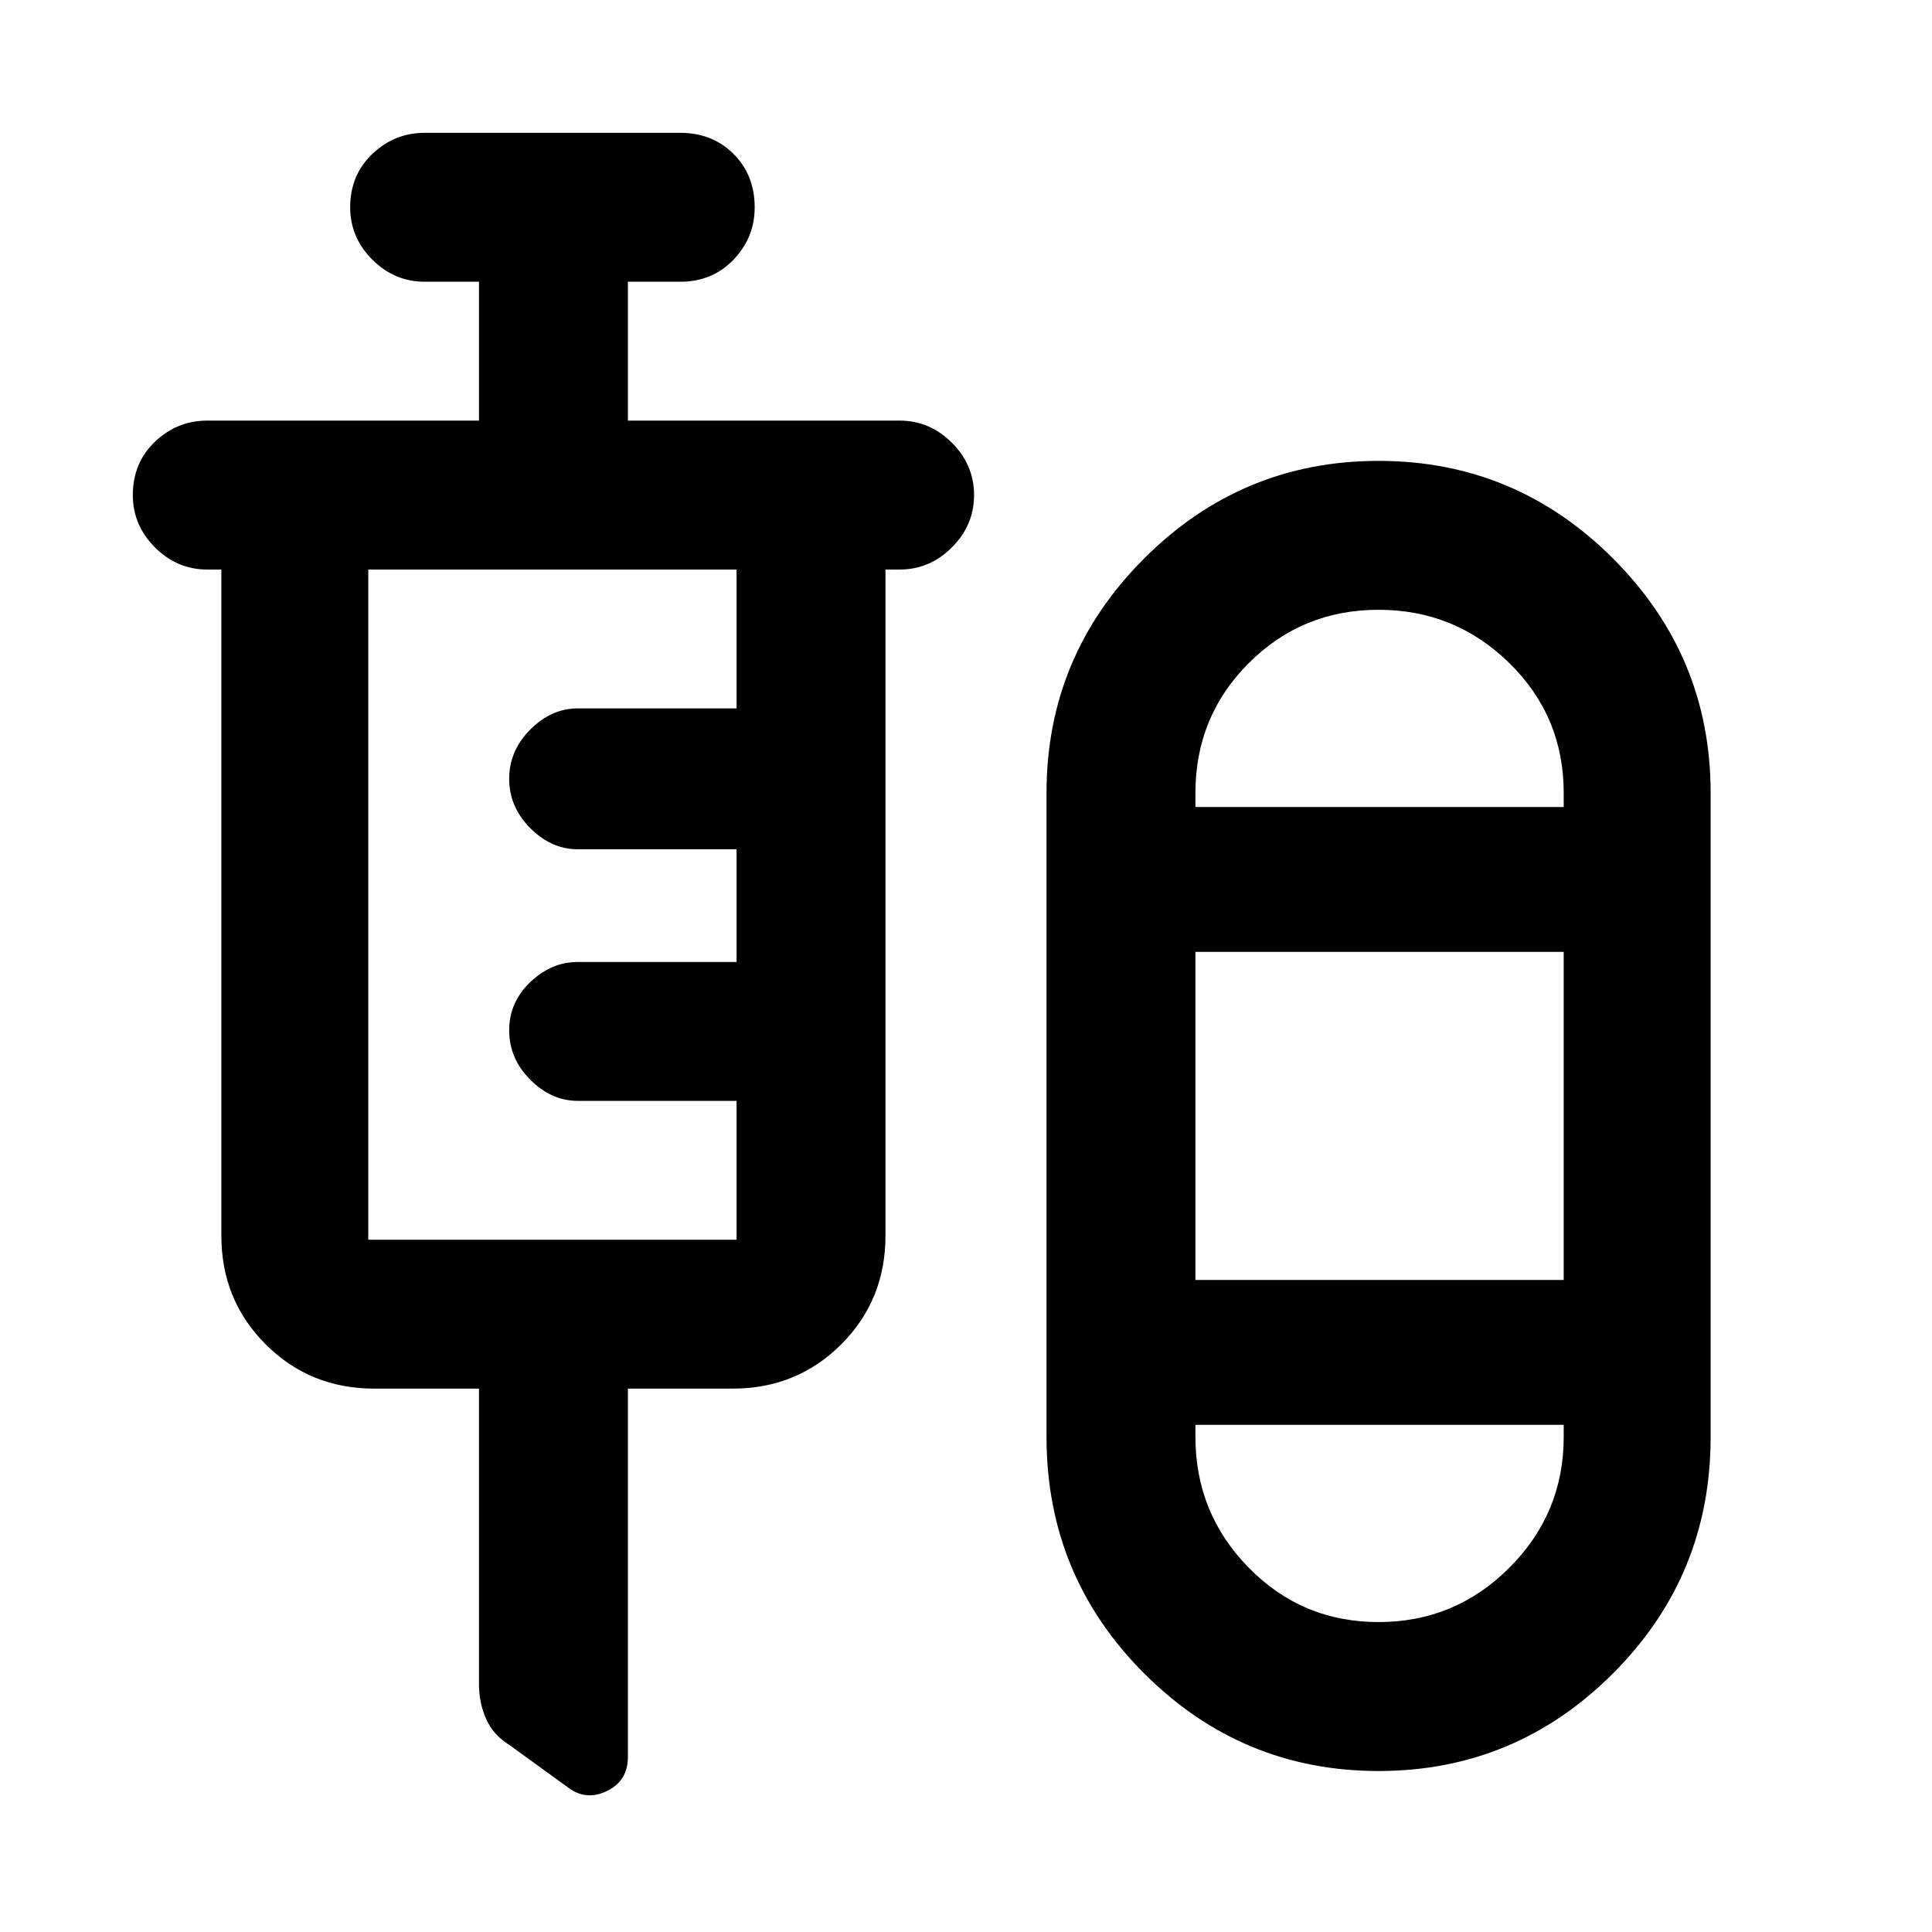 <svg xmlns="http://www.w3.org/2000/svg" height="40" width="40"><path d="M9.917 28.75H7.75q-1.333 0-2.25-.917-.917-.916-.917-2.25V11.792h-.291q-.625 0-1.084-.459-.458-.458-.458-1.083 0-.667.458-1.104.459-.438 1.084-.438h5.625V5.833H8.792q-.625 0-1.084-.458-.458-.458-.458-1.083 0-.667.458-1.104.459-.438 1.084-.438h5.291q.667 0 1.105.438.437.437.437 1.104 0 .625-.437 1.083-.438.458-1.105.458H13v2.875h5.625q.625 0 1.083.459.459.458.459 1.083t-.459 1.083q-.458.459-1.083.459h-.292v13.791q0 1.334-.916 2.25-.917.917-2.25.917H13v7.625q0 .5-.438.708-.437.209-.812-.083l-1.208-.875q-.334-.208-.48-.542-.145-.333-.145-.708Zm18.625 7.917q-2.834 0-4.854-2.021-2.021-2.021-2.021-4.896V16.417q0-2.834 2.021-4.854 2.02-2.021 4.854-2.021 2.833 0 4.854 2.021 2.021 2.02 2.021 4.854V29.75q0 2.875-2.021 4.896t-4.854 2.021Zm-20.917-11h7.625v-2.875h-3.292q-.541 0-.979-.438-.437-.437-.437-1.021 0-.583.437-1 .438-.416.979-.416h3.292v-2.334h-3.292q-.541 0-.979-.437-.437-.438-.437-1.021t.437-1.021q.438-.437.979-.437h3.292v-2.875H7.625v13.875Zm20.917-13.042q-1.584 0-2.688 1.104t-1.104 2.688v.291h7.625v-.291q0-1.584-1.125-2.688t-2.708-1.104ZM24.75 26.5h7.625v-6.792H24.75Zm3.792 7.083q1.583 0 2.708-1.125 1.125-1.125 1.125-2.708v-.25H24.75v.25q0 1.583 1.104 2.708 1.104 1.125 2.688 1.125Zm0-16.875Zm0 12.792Z"/></svg>
